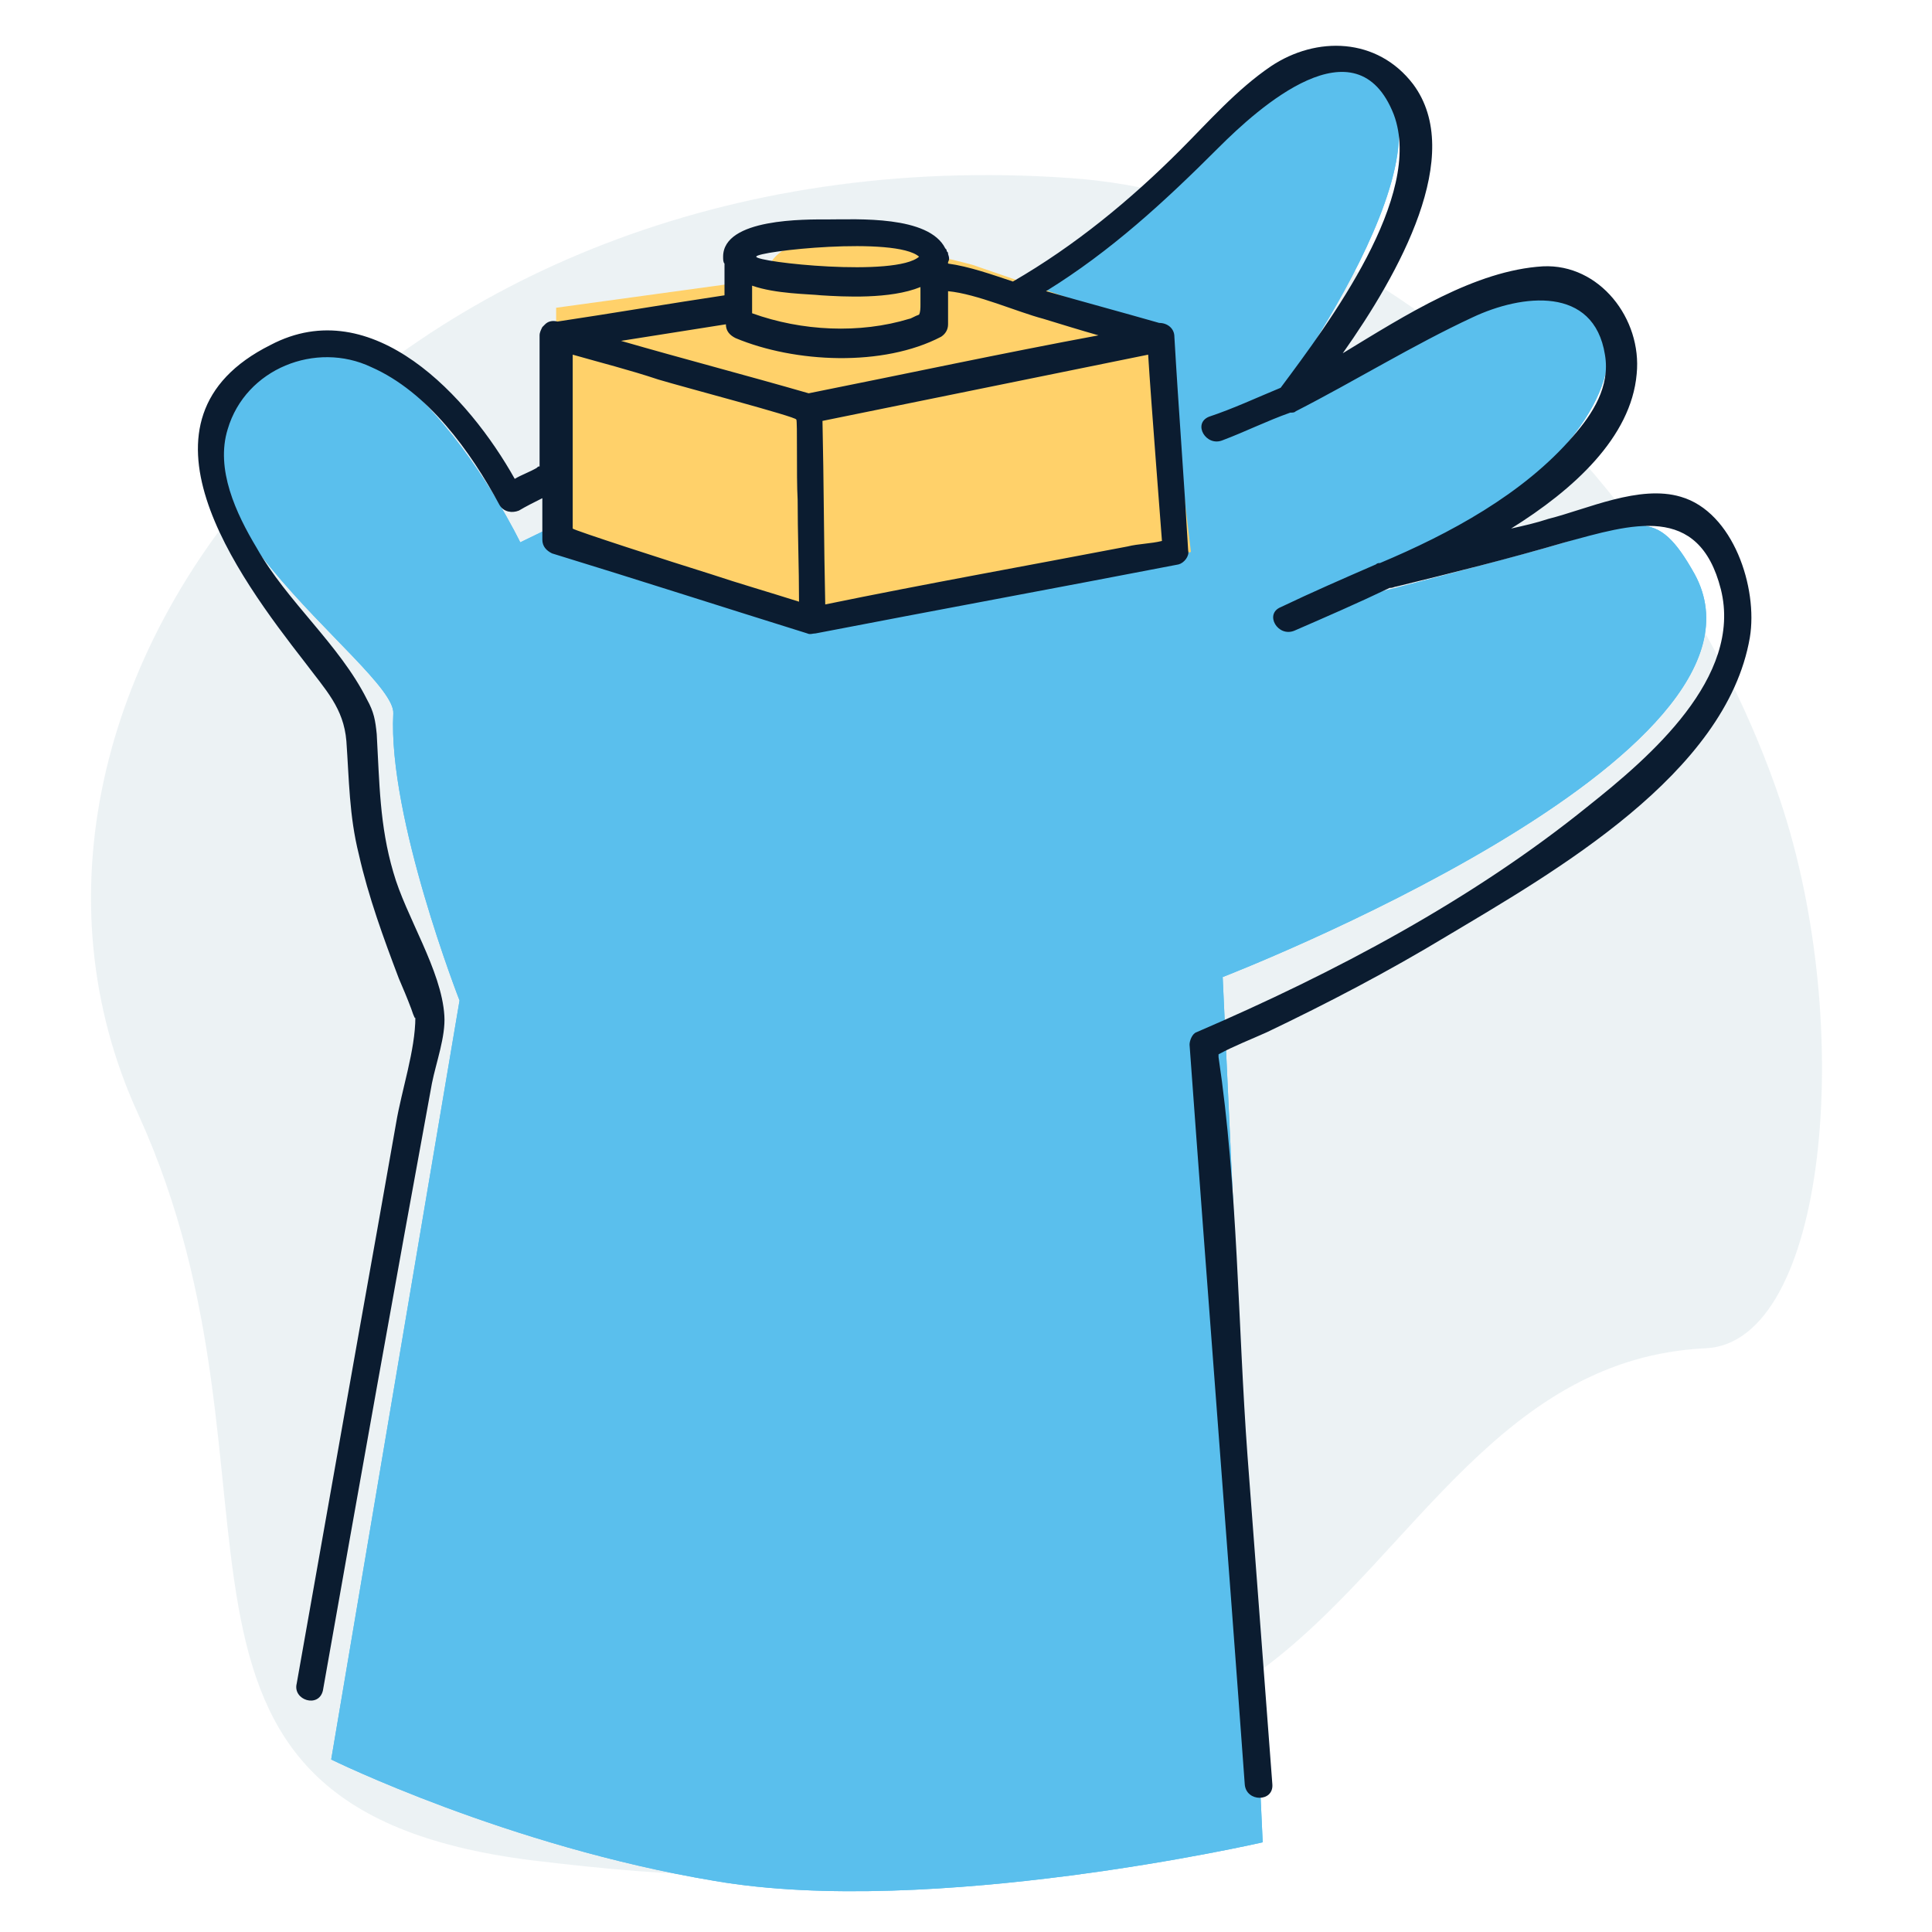 <?xml version="1.0" encoding="utf-8"?>
<!-- Generator: Adobe Illustrator 22.1.0, SVG Export Plug-In . SVG Version: 6.00 Build 0)  -->
<svg version="1.1" id="Capa_1" xmlns="http://www.w3.org/2000/svg" xmlns:xlink="http://www.w3.org/1999/xlink" x="0px" y="0px"
	 viewBox="0 0 140 140" style="enable-background:new 0 0 140 140;" xml:space="preserve">
<style type="text/css">
	.st0{opacity:0.5;fill:#DAE6EA;}
	.st1{fill-rule:evenodd;clip-rule:evenodd;fill:#5ABEEC;}
	.st2{fill:#5ABFED;}
	.st3{fill:#FFD16A;}
	.st4{fill:#0B1C30;}
</style>
<path class="st0" d="M38.5,134.8C7.6,130.9,22.3,107.7,10,80.7c-14.2-31,17.5-71.3,67.5-67.8C99.4,14.4,121,34.3,129,58
	c5.5,16.4,3.4,39.3-5.4,39.7c-14.7,0.7-21.1,14.7-31.4,22.7C71.8,136.3,59.9,137.4,38.5,134.8z"/>
<g>
	<g>
		<g>
			<path class="st1" d="M24,127.5l9.3-55c0,0-5.2-13.3-4.8-20.8C28.7,48.3,8.3,35.4,18,27s19.7,12.3,19.7,12.3L67.1,25
				C86,17.5,90.4-1.2,99.7,5.7c6.6,5-8.4,24.9-8.4,24.9s4.3-2.3,9.7-5.2c5.5-3,11.1-7.4,13.6-4.6c9,9.9-16.2,22.5-16.2,22.5
				s7.5-1.9,13.3-3.5c7.1-2,8.3-3.2,11.1,1.8c7.2,13.2-34.2,29.2-34.2,29.2l2.9,62.7c0,0-24,5.5-39.7,2.8
				C36.8,133.8,24,127.5,24,127.5z"/>
		</g>
		<g>
			<path class="st2" d="M24,127.5l9.3-55c0,0-5.2-13.3-4.8-20.8C28.7,48.3,8.3,35.4,18,27s19.7,12.3,19.7,12.3L67.1,25
				C86,17.5,90.4-1.2,99.7,5.7c6.6,5-8.4,24.9-8.4,24.9s4.3-2.3,9.7-5.2c5.5-3,11.1-7.4,13.6-4.6c9,9.9-16.2,22.5-16.2,22.5
				s7.5-1.9,13.3-3.5c7.1-2,8.3-3.2,11.1,1.8c7.2,13.2-34.2,29.2-34.2,29.2l2.9,62.7c0,0-24,5.5-39.7,2.8
				C36.8,133.8,24,127.5,24,127.5z"/>
		</g>
	</g>
	<path class="st3" d="M40.3,22.3v16.1l18.3,6L86.3,40l-1.9-16l-13.9-4.8c0,0-4.7-1.3-8.9-1.7c-6.5-0.6-6,2.7-6,2.7L40.3,22.3z"/>
	<g>
		<path class="st4" d="M121.8,36c-3-0.9-6.8,0.9-9.6,1.6c-0.9,0.3-1.8,0.5-2.7,0.7c4.5-2.8,8.7-6.6,9.1-11.2c0.4-4-2.7-8-6.8-7.8
			c-4.9,0.3-9.9,3.5-14.5,6.3c4.1-5.8,8.9-14.4,5.1-19.5c-2.6-3.4-7-3.5-10.3-1.3c-2.5,1.7-4.5,4-6.6,6.1c-3.6,3.6-7.6,6.9-12.1,9.5
			c-1.5-0.5-3.2-1.1-4.7-1.3c0,0,0-0.1,0-0.1c0.1-0.2,0.1-0.3,0-0.6c0-0.1,0-0.1-0.1-0.2c0-0.1,0-0.1-0.1-0.2
			c-1.2-2.4-6.4-2.1-8.5-2.1c-1.6,0-7.6-0.1-7.6,2.7c0,0.2,0,0.4,0.1,0.5c0,0.8,0,1.5,0,2.3c-4,0.6-8.1,1.3-12.1,1.9c0,0,0,0,0,0
			c-0.4-0.1-0.7,0-0.9,0.2c0,0-0.1,0.1-0.1,0.1c0,0,0,0-0.1,0.1c-0.1,0.2-0.2,0.4-0.2,0.6c0,0.1,0,0.1,0,0.2c0,3.1,0,6.2,0,9.3
			c-0.1,0-0.1,0-0.2,0.1c-0.5,0.3-1.1,0.5-1.6,0.8C34,28.8,27,21.1,19.6,25c-10.8,5.4-2.4,16.7,2.5,23c1.5,2,2.8,3.3,3,5.7
			c0.2,2.8,0.2,5.4,0.9,8.2c0.7,3.1,1.8,6.1,2.9,9c0.3,0.7,0.6,1.4,0.9,2.2c0.2,0.6,0.3,0.8,0.3,0.6c0,2.4-1,5.3-1.4,7.7
			c-0.9,5.1-1.8,10.2-2.7,15.2c-1.5,8.5-3,16.9-4.5,25.4c-0.3,1.2,1.6,1.8,1.9,0.5c2.6-14.7,5.2-29.3,7.9-44c0.3-1.5,1-3.4,0.9-4.9
			c-0.2-3.3-2.8-7.2-3.7-10.4c-1-3.4-1-6.5-1.2-10c-0.1-1-0.2-1.6-0.7-2.5c-2-4-5.8-7.1-8-11c-1.5-2.5-3-5.7-2.1-8.6
			c1.3-4.4,6.4-6.4,10.4-4.5c4.1,1.8,7.2,6.1,9.3,10c0.3,0.5,0.9,0.6,1.4,0.4c0.5-0.3,1.1-0.6,1.7-0.9c0,1,0,2,0,3
			c0,0.5,0.3,0.8,0.7,1c6.2,1.9,12.4,3.9,18.5,5.8c0.2,0.1,0.4,0,0.6,0c8.8-1.7,17.5-3.3,26.3-5c0.4-0.1,0.8-0.6,0.7-1
			c-0.3-5.2-0.7-10.3-1-15.5c0-0.6-0.5-1-1.1-1c-2.8-0.8-5.4-1.5-8.2-2.3c4.7-2.9,8.6-6.5,12.5-10.4c2.9-2.9,10-9.3,12.7-2.4
			c2.2,5.9-4.7,15.1-8.2,19.8c-1.7,0.7-3.4,1.5-5.2,2.1c-1.2,0.5-0.2,2.2,1,1.7c1.6-0.6,3.2-1.4,4.9-2c0.2,0,0.3,0,0.4-0.1
			c4.3-2.2,8.5-4.8,12.8-6.8c3.6-1.7,8.8-2.3,9.6,2.7c0.4,2.3-0.9,4.3-2.3,5.9c-3.6,4.2-9,7.1-14,9.2c0,0,0,0,0,0
			c-0.1,0-0.2,0-0.3,0.1c-2.3,1-4.6,2-6.9,3.1c-1.2,0.5-0.2,2.2,1,1.7c2.3-1,4.6-2,6.9-3.1c0,0,0.1,0,0.1,0c0.1,0,0.3-0.1,0.4-0.1
			c0,0,0,0,0,0c4.1-1,8.1-2,12.2-3.2c4.8-1.3,9.7-2.9,11.3,3.4c1.6,6.4-5.2,12.2-9.6,15.7c-8.4,6.8-18.4,12.1-28.4,16.4
			c-0.3,0.1-0.5,0.6-0.5,0.9c1.3,17.9,2.7,35.7,4,53.6c0.1,1.3,2.1,1.3,2,0c-0.6-7.9-1.2-15.9-1.8-23.8C89.7,96,89.7,86,88.3,76.6
			c0-0.1,0-0.1,0-0.2c1.1-0.6,2.4-1.1,3.5-1.6c4.4-2.1,8.8-4.4,13.1-7c7.7-4.6,20.2-11.7,21.9-21.6C127.4,42.6,125.6,37.1,121.8,36z
			 M66.6,18.6c-1.7,1.5-11.8,0.4-11.8,0C54.8,18.2,64.9,17.1,66.6,18.6z M54.5,22.7c0-0.1,0-0.2,0-0.4c0-0.5,0-1,0-1.6
			c1.7,0.6,4.1,0.6,5,0.7c1.6,0.1,5,0.3,7.2-0.6c0,0.4,0,0.9,0,1.3c0,0.2,0,0.5-0.1,0.7c-0.3,0.1-0.6,0.3-0.7,0.3
			C62.3,24.2,58.1,24,54.5,22.7C54.5,22.7,54.5,22.7,54.5,22.7z M57.8,36.2c0,2.4,0.1,4.9,0.1,7.4c-2.2-0.7-4.3-1.3-6.4-2
			c-2.9-0.9-10-3.2-10-3.3c0-1.3,0-3.3,0-4.4c0-2.7,0-5.5,0-8.2c2.1,0.6,4.1,1.1,6.2,1.8c2,0.6,10,2.7,10,2.9
			C57.8,30.4,57.7,34.5,57.8,36.2z M84.2,39.2c-0.8,0.2-1.7,0.2-2.5,0.4c-7.3,1.4-14.6,2.7-21.9,4.2c-0.1-4.4-0.1-8.9-0.2-13.3
			c7.9-1.6,15.7-3.2,23.6-4.8C83.4,29,84.2,39.1,84.2,39.2z M58.6,28.5c-4.5-1.3-9.1-2.5-13.6-3.8c2.5-0.4,5.1-0.8,7.6-1.2
			c0,0,0,0,0,0c0,0.5,0.3,0.8,0.7,1c4.3,1.8,10.7,2.1,14.9-0.1c0.3-0.2,0.5-0.5,0.5-0.9c0-0.8,0-1.6,0-2.4c2.1,0.2,5,1.5,6.9,2
			c1.3,0.4,2.6,0.8,4,1.2C72.6,25.6,65.6,27.1,58.6,28.5z"/>
		<path class="st4" d="M57.7,30.4C57.7,30.4,57.7,30.5,57.7,30.4C57.7,30.5,57.7,30.4,57.7,30.4C57.7,30.4,57.7,30.4,57.7,30.4z"/>
	</g>
</g>
</svg>

